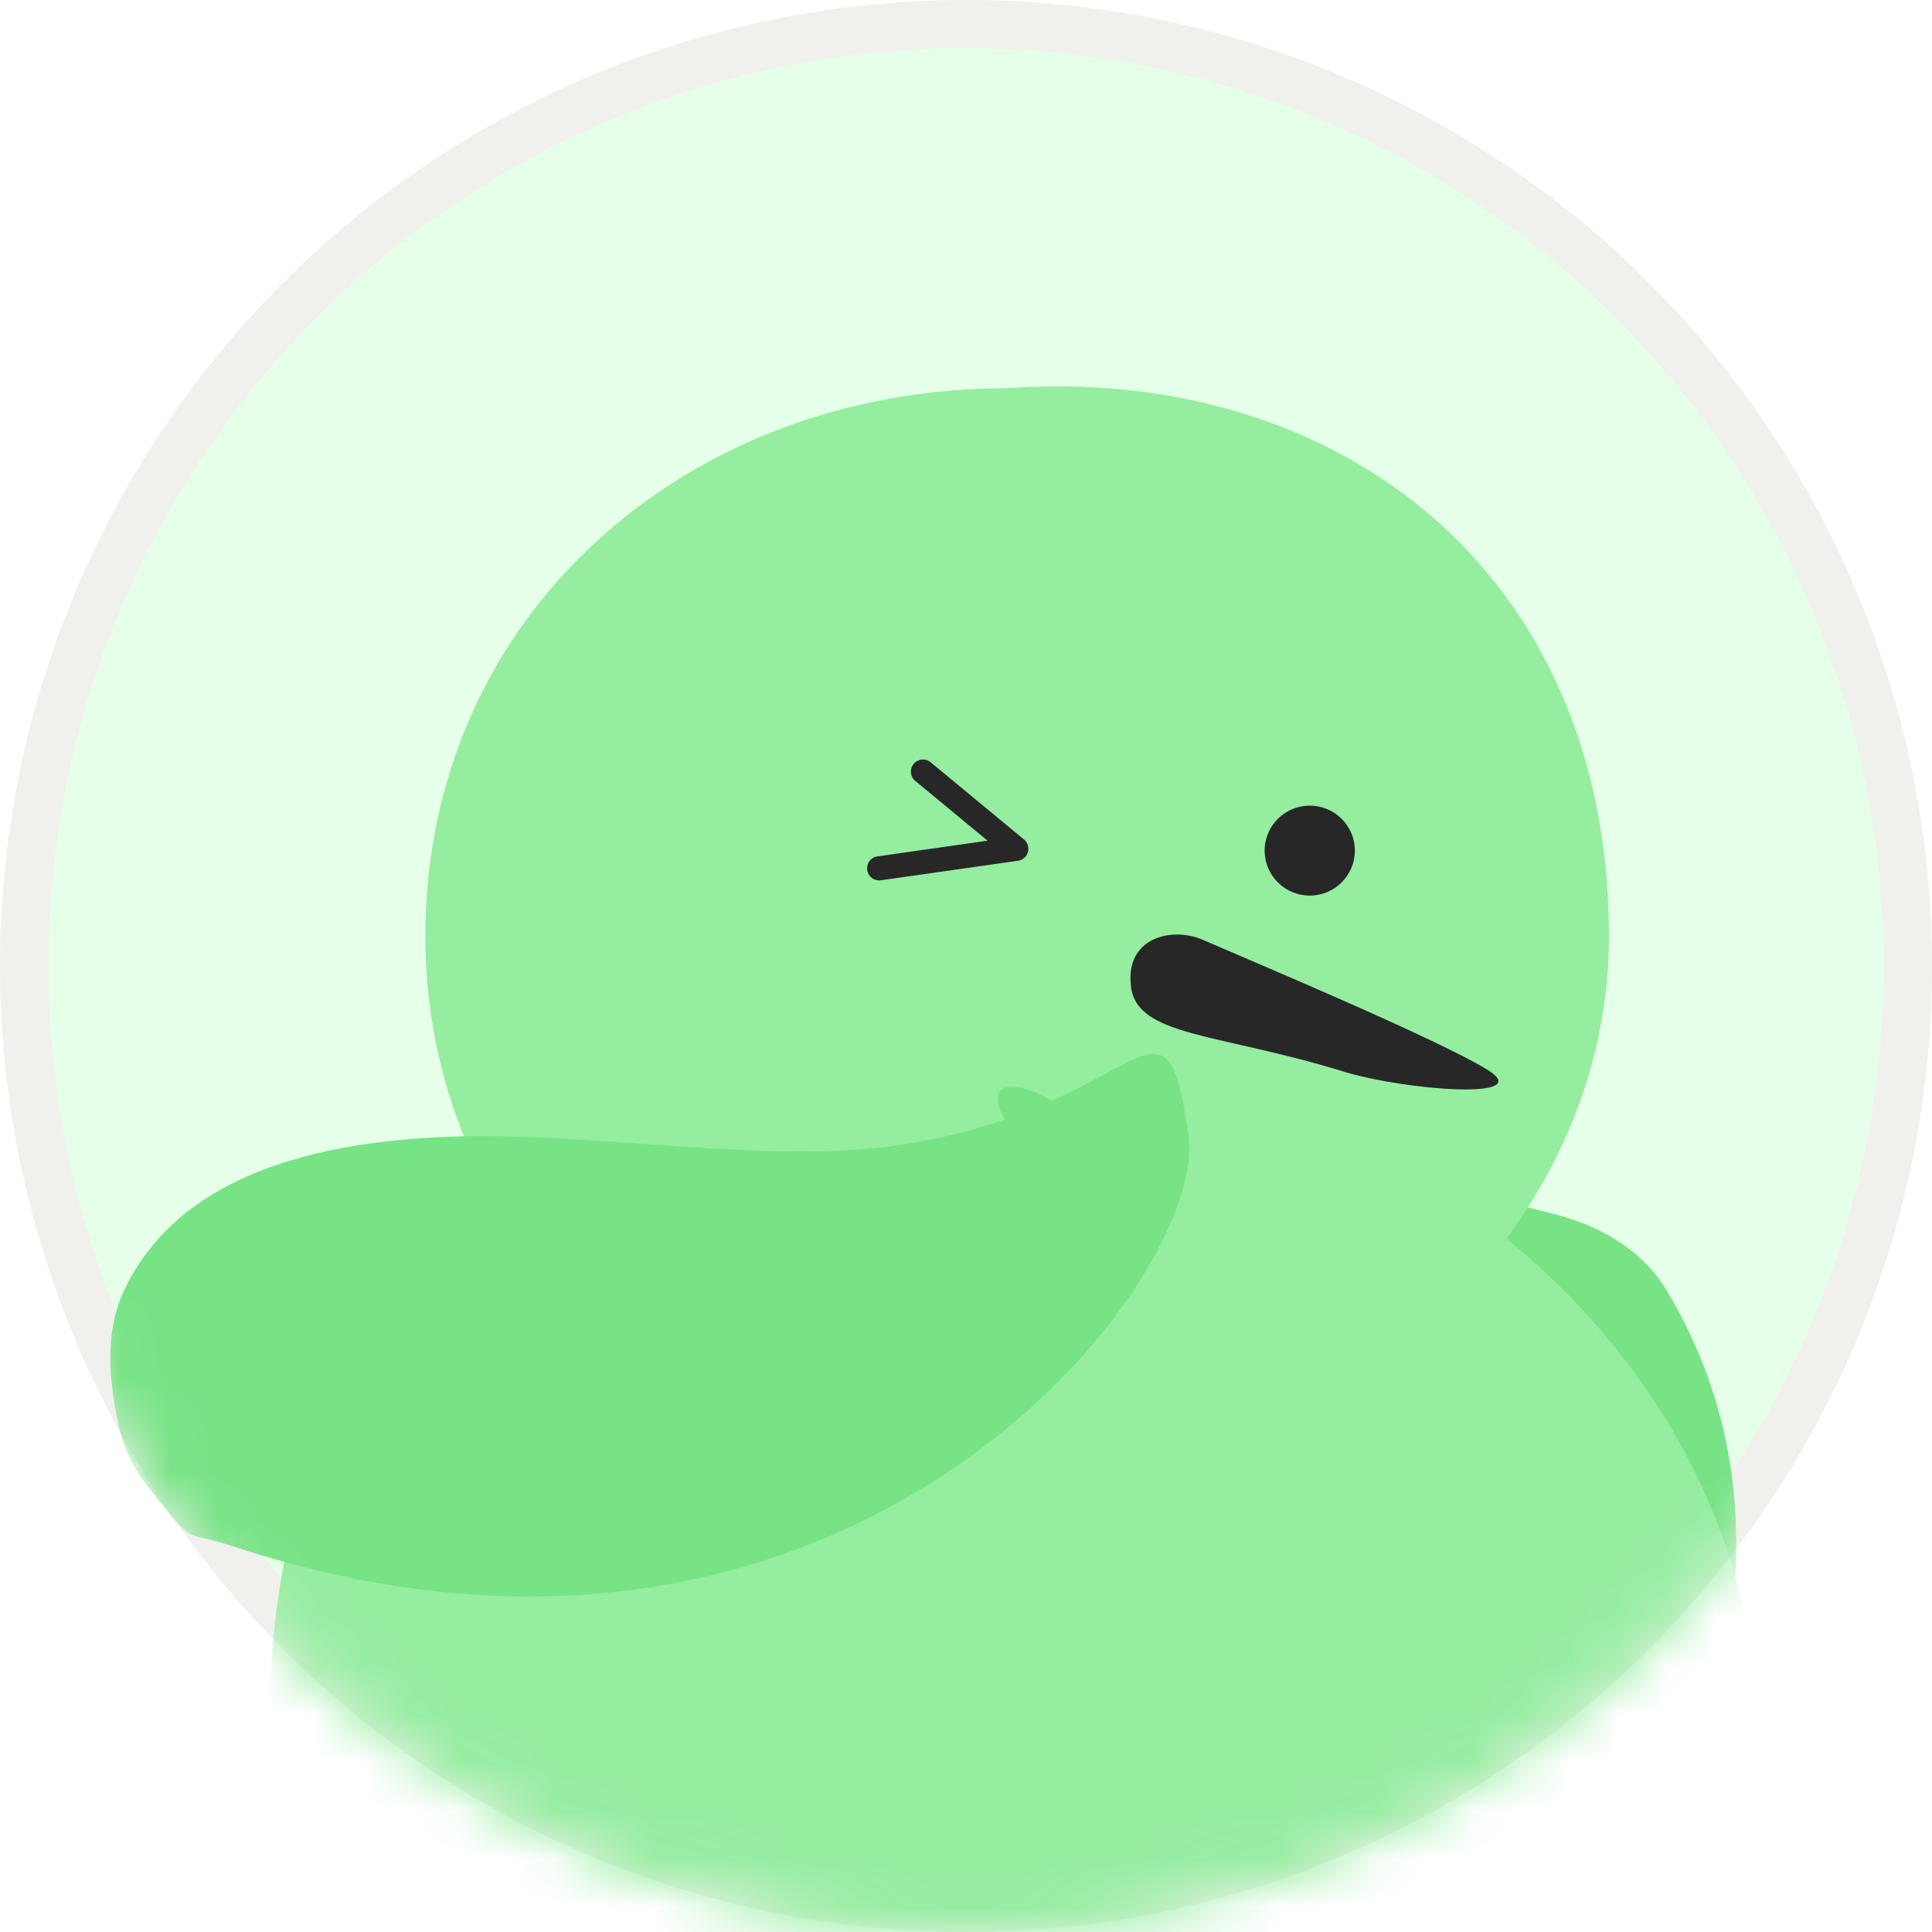 <svg width="40" height="40" viewBox="0 0 40 40" fill="none" xmlns="http://www.w3.org/2000/svg">
<g clip-path="url(#clip0_101_10801)">
<circle cx="20" cy="20" r="19.5" fill="#E6FFE9" stroke="#F0F1EC"/>
<mask id="mask0_101_10801" style="mask-type:alpha" maskUnits="userSpaceOnUse" x="0" y="0" width="40" height="40">
<circle cx="20" cy="20" r="19.5" fill="#E6FFE9" stroke="#F0F1EC"/>
</mask>
<g mask="url(#mask0_101_10801)">
<g filter="url(#filter0_i_101_10801)">
<path d="M17.865 41.195L21.578 41.025L24.421 60.522C24.495 61.033 24.093 61.487 23.578 61.474L14.766 61.253C14.248 61.24 13.867 60.76 13.971 60.251L17.865 41.195Z" fill="#76E084"/>
</g>
<g filter="url(#filter1_i_101_10801)">
<path d="M26.101 35.953C25.646 30.286 29.457 28.064 31.909 26.816L33.168 27.133C34.148 27.379 35.016 27.897 35.507 28.716C41.104 38.048 28.669 49.653 27.452 50.245C26.182 50.862 26.671 43.036 26.101 35.953Z" fill="#77E385"/>
</g>
<g filter="url(#filter2_i_101_10801)">
<path fill-rule="evenodd" clip-rule="evenodd" d="M30.187 24.64C31.52 22.846 32.312 20.695 32.312 18.383C32.312 10.841 26.7 6.55 19.847 7.038C13.197 7.038 7.807 11.751 7.807 18.383C7.807 20.417 8.345 22.299 9.292 23.921C5.942 26.497 4.292 30.618 4.614 36.066C5.081 43.977 12.11 49.999 20.315 49.514C30.577 48.909 35.902 43.314 35.367 34.251C35.141 30.419 33.132 27.045 30.187 24.64Z" fill="#95EDA0"/>
</g>
<ellipse cx="27.117" cy="17.611" rx="0.934" ry="0.931" fill="#272727"/>
<path d="M27.808 22.183C25.216 21.385 23.552 21.464 23.417 20.435C23.283 19.406 24.264 19.182 24.898 19.456C26.275 20.051 29.706 21.493 30.775 22.135C31.861 22.789 29.105 22.581 27.808 22.183Z" fill="#272727"/>
<path d="M20.745 23.06C21.301 24.173 20.977 25.378 20.745 25.842C20.05 27.233 22.136 27.233 22.831 25.146C23.527 23.06 20.049 21.669 20.745 23.06Z" fill="#77E385"/>
<g filter="url(#filter3_i_101_10801)">
<path d="M10.481 25.529C6.395 25.644 4.404 26.948 3.571 28.712C3.159 29.583 3.255 30.588 3.461 31.532C3.554 31.959 3.741 32.361 4.008 32.707C5.059 34.072 4.77 33.666 5.777 34C18.551 38.24 26.034 28.502 25.605 25.501C25.105 22.002 24.66 24.935 19.683 25.697C16.923 26.12 13.401 25.448 10.481 25.529Z" fill="#77E385"/>
</g>
<path d="M19.109 15.975L21.041 17.573L18.202 17.978" stroke="#272727" stroke-width="0.5" stroke-linecap="round" stroke-linejoin="round"/>
</g>
</g>
<defs>
<filter id="filter0_i_101_10801" x="11.655" y="41.025" width="12.775" height="21.215" filterUnits="userSpaceOnUse" color-interpolation-filters="sRGB">
<feFlood flood-opacity="0" result="BackgroundImageFix"/>
<feBlend mode="normal" in="SourceGraphic" in2="BackgroundImageFix" result="shape"/>
<feColorMatrix in="SourceAlpha" type="matrix" values="0 0 0 0 0 0 0 0 0 0 0 0 0 0 0 0 0 0 127 0" result="hardAlpha"/>
<feOffset dx="-2.299" dy="0.766"/>
<feGaussianBlur stdDeviation="5.746"/>
<feComposite in2="hardAlpha" operator="arithmetic" k2="-1" k3="1"/>
<feColorMatrix type="matrix" values="0 0 0 0 1 0 0 0 0 1 0 0 0 0 1 0 0 0 0.45 0"/>
<feBlend mode="normal" in2="shape" result="effect1_innerShadow_101_10801"/>
</filter>
<filter id="filter1_i_101_10801" x="25.064" y="24.816" width="11.883" height="25.463" filterUnits="userSpaceOnUse" color-interpolation-filters="sRGB">
<feFlood flood-opacity="0" result="BackgroundImageFix"/>
<feBlend mode="normal" in="SourceGraphic" in2="BackgroundImageFix" result="shape"/>
<feColorMatrix in="SourceAlpha" type="matrix" values="0 0 0 0 0 0 0 0 0 0 0 0 0 0 0 0 0 0 127 0" result="hardAlpha"/>
<feOffset dx="-1" dy="-2"/>
<feGaussianBlur stdDeviation="1.5"/>
<feComposite in2="hardAlpha" operator="arithmetic" k2="-1" k3="1"/>
<feColorMatrix type="matrix" values="0 0 0 0 0.442 0 0 0 0 0.822 0 0 0 0 0.492 0 0 0 1 0"/>
<feBlend mode="normal" in2="shape" result="effect1_innerShadow_101_10801"/>
</filter>
<filter id="filter2_i_101_10801" x="4.574" y="7" width="31.83" height="43.542" filterUnits="userSpaceOnUse" color-interpolation-filters="sRGB">
<feFlood flood-opacity="0" result="BackgroundImageFix"/>
<feBlend mode="normal" in="SourceGraphic" in2="BackgroundImageFix" result="shape"/>
<feColorMatrix in="SourceAlpha" type="matrix" values="0 0 0 0 0 0 0 0 0 0 0 0 0 0 0 0 0 0 127 0" result="hardAlpha"/>
<feOffset dx="1" dy="1"/>
<feGaussianBlur stdDeviation="1.5"/>
<feComposite in2="hardAlpha" operator="arithmetic" k2="-1" k3="1"/>
<feColorMatrix type="matrix" values="0 0 0 0 1 0 0 0 0 1 0 0 0 0 1 0 0 0 0.45 0"/>
<feBlend mode="normal" in2="shape" result="effect1_innerShadow_101_10801"/>
</filter>
<filter id="filter3_i_101_10801" x="2.284" y="21.821" width="23.338" height="13.232" filterUnits="userSpaceOnUse" color-interpolation-filters="sRGB">
<feFlood flood-opacity="0" result="BackgroundImageFix"/>
<feBlend mode="normal" in="SourceGraphic" in2="BackgroundImageFix" result="shape"/>
<feColorMatrix in="SourceAlpha" type="matrix" values="0 0 0 0 0 0 0 0 0 0 0 0 0 0 0 0 0 0 127 0" result="hardAlpha"/>
<feOffset dx="-1" dy="-2"/>
<feGaussianBlur stdDeviation="1.5"/>
<feComposite in2="hardAlpha" operator="arithmetic" k2="-1" k3="1"/>
<feColorMatrix type="matrix" values="0 0 0 0 0.442 0 0 0 0 0.822 0 0 0 0 0.492 0 0 0 1 0"/>
<feBlend mode="normal" in2="shape" result="effect1_innerShadow_101_10801"/>
</filter>
<clipPath id="clip0_101_10801">
<rect width="40" height="40" fill="white"/>
</clipPath>
</defs>
</svg>
